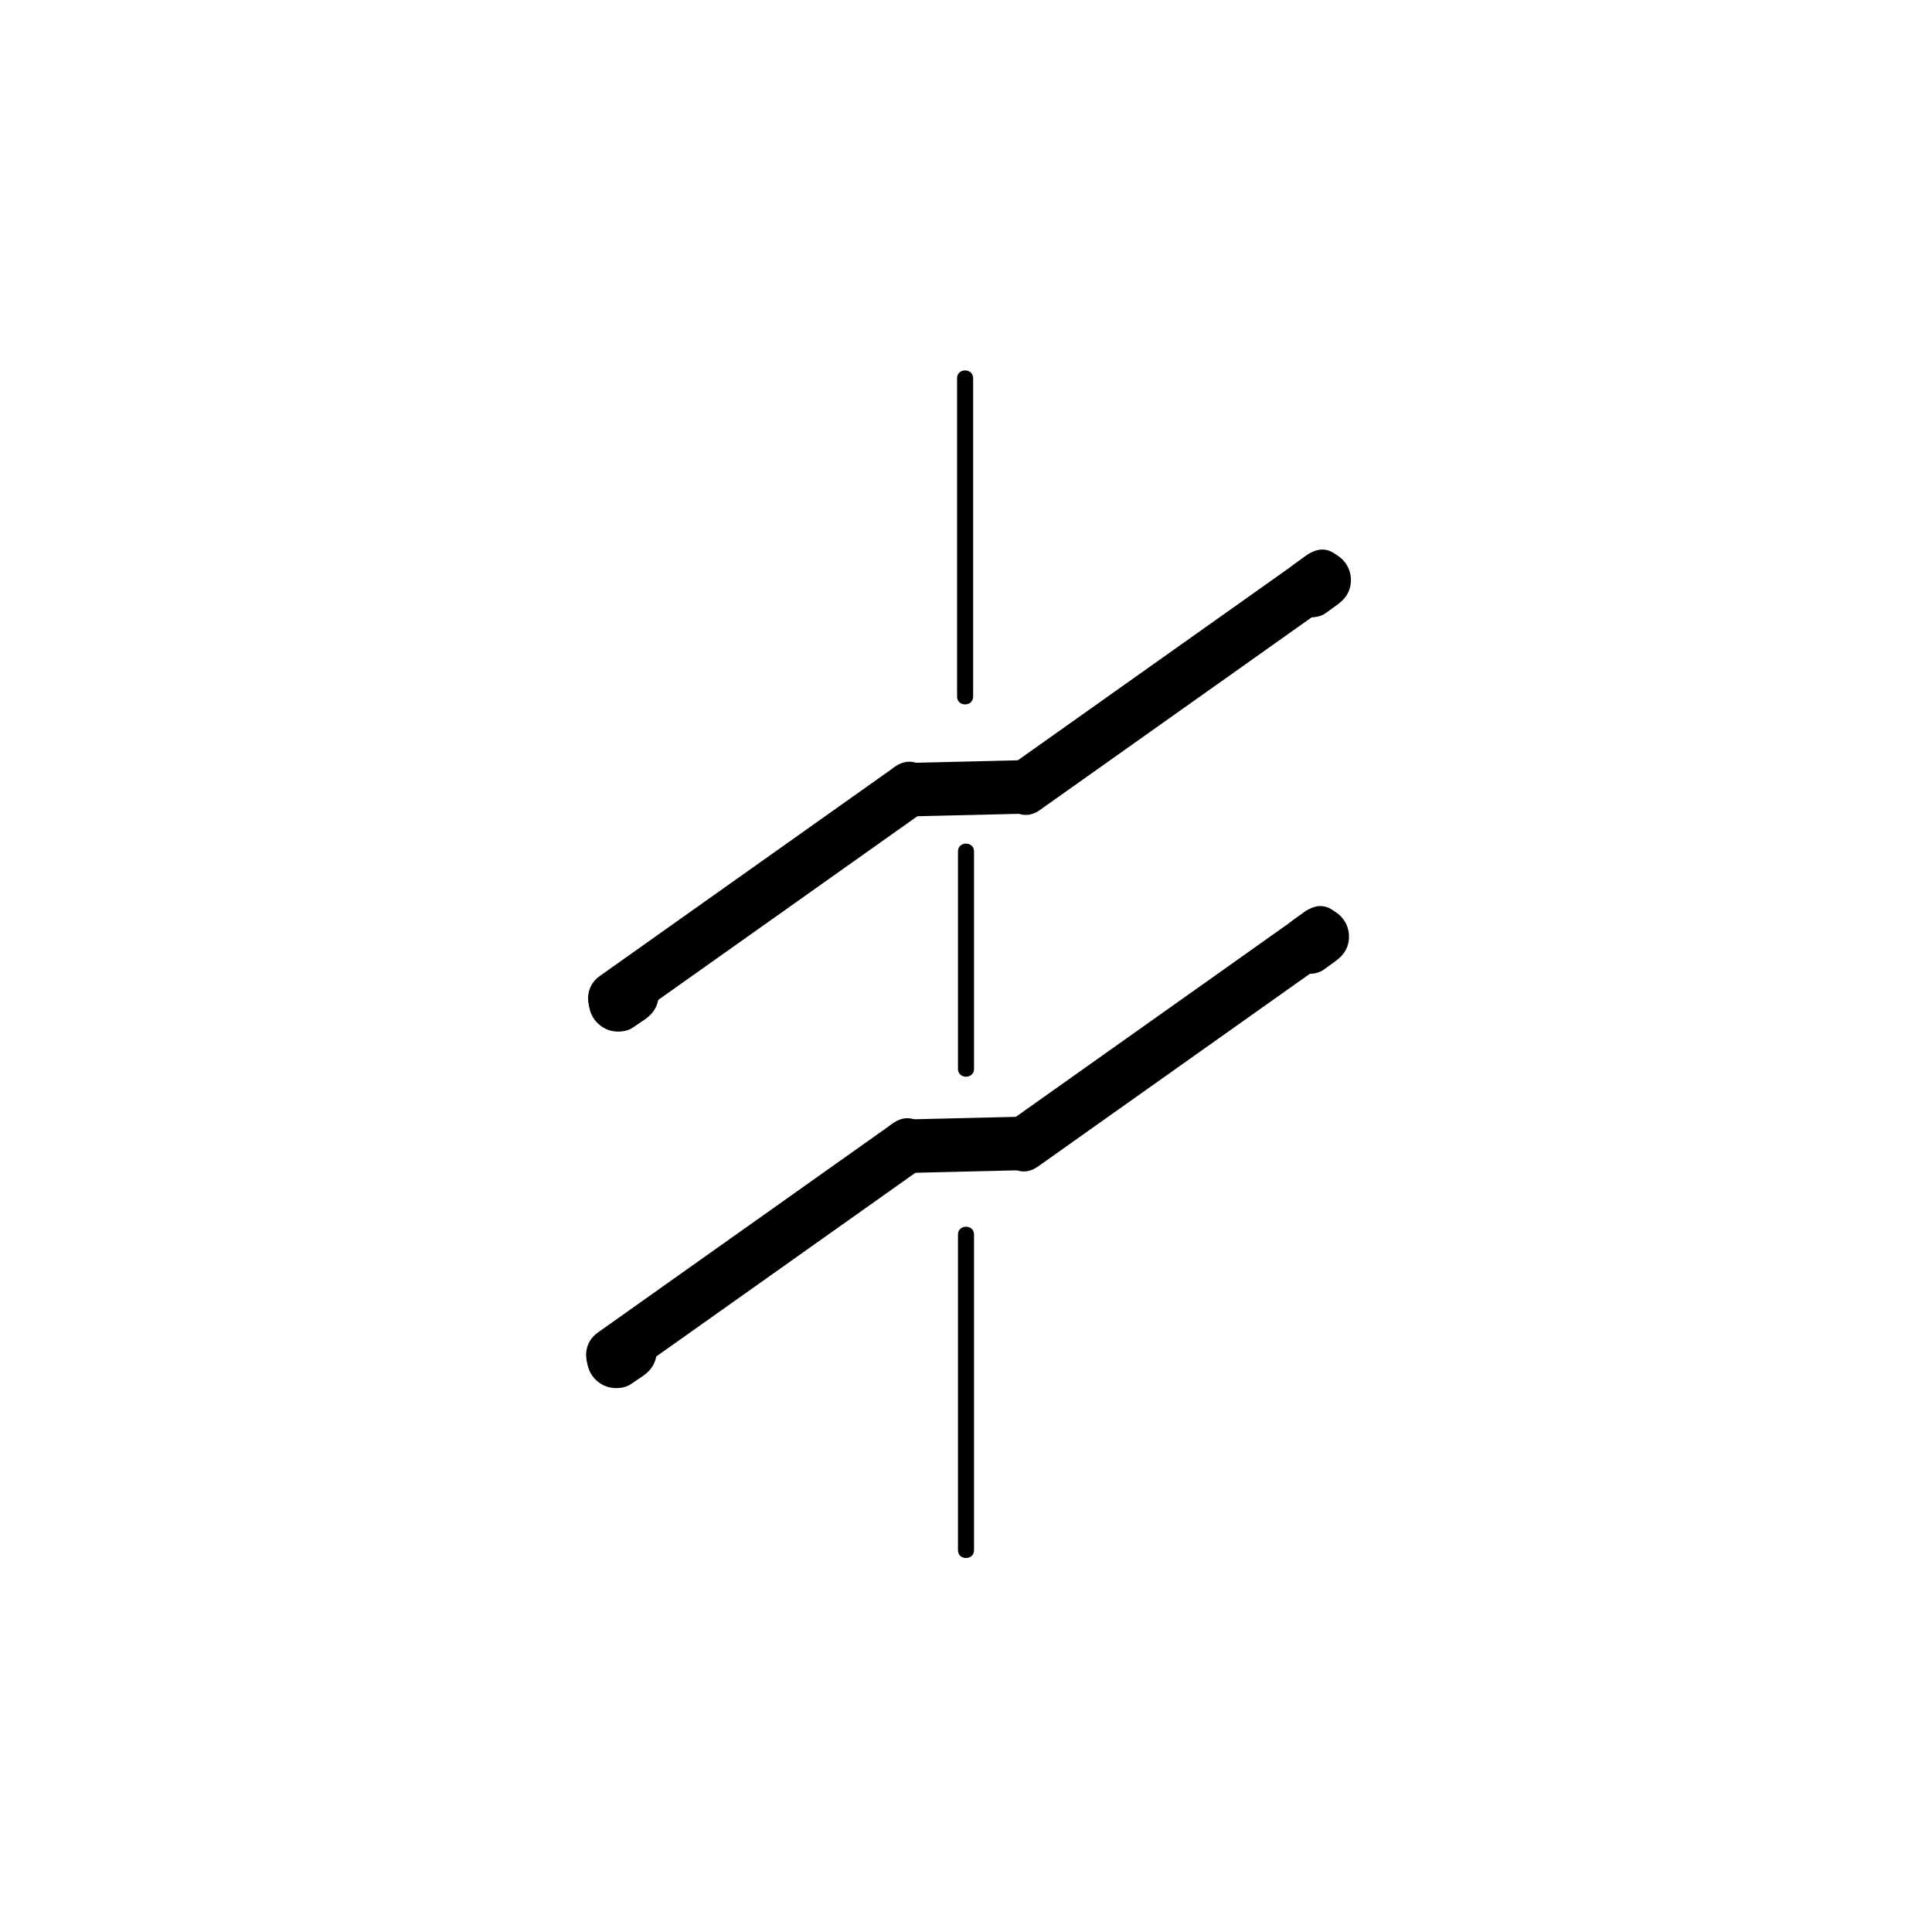 <?xml version="1.0" encoding="iso-8859-1"?>
<!-- Generator: Adobe Illustrator 16.0.0, SVG Export Plug-In . SVG Version: 6.00 Build 0)  -->
<!DOCTYPE svg PUBLIC "-//W3C//DTD SVG 1.1//EN" "http://www.w3.org/Graphics/SVG/1.1/DTD/svg11.dtd">
<svg version="1.1" xmlns="http://www.w3.org/2000/svg" xmlns:xlink="http://www.w3.org/1999/xlink" x="0px" y="0px" width="361px"
	 height="361px" viewBox="0 0 361 361" style="enable-background:new 0 0 361 361;" xml:space="preserve">
<g id="fts_x5F_blade_x5F_z_x5F_50">
	<g>
		<g>
			<path style="fill:#000000;" d="M178.833,70.667c0,19.833,0,39.667,0,59.5c0,1.935,3,1.935,3,0c0-19.833,0-39.667,0-59.5
				C181.833,68.732,178.833,68.732,178.833,70.667L178.833,70.667z"/>
		</g>
	</g>
	<g>
		<g>
			<path style="fill:#000000;" d="M179,159.082c0,13.55,0,27.1,0,40.651c0,1.935,3,1.935,3,0c0-13.551,0-27.101,0-40.651
				C182,157.147,179,157.147,179,159.082L179,159.082z"/>
		</g>
	</g>
	<g>
		<g>
			<path style="fill:#000000;" d="M179,230.667c0,19.667,0,39.333,0,59c0,1.935,3,1.935,3,0c0-19.667,0-39.333,0-59
				C182,228.732,179,228.732,179,230.667L179,230.667z"/>
		</g>
	</g>
	<g style="display:none;">
		<g style="display:inline;">
			<g>
				<path style="fill:#000000;" d="M210.117,134.19c0,9.159,0,18.318,0,27.477c0,1.935,3,1.935,3,0c0-9.159,0-18.318,0-27.477
					C213.117,132.256,210.117,132.256,210.117,134.19L210.117,134.19z"/>
			</g>
		</g>
		<g style="display:inline;">
			<g>
				<path style="fill:#000000;" d="M210.236,198c0,10.444,0,20.89,0,31.334c0,1.935,3,1.935,3,0c0-10.444,0-20.89,0-31.334
					C213.236,196.065,210.236,196.065,210.236,198L210.236,198z"/>
			</g>
		</g>
		<g style="display:inline;">
			<g>
				<path style="fill:#000000;" d="M210.236,262c0,9.171,0,18.341,0,27.512c0,1.935,3,1.935,3,0c0-9.171,0-18.341,0-27.512
					C213.236,260.065,210.236,260.065,210.236,262L210.236,262z"/>
			</g>
		</g>
	</g>
	<g>
		<g>
			<g>
				<g>
					<path style="fill:#000000;" d="M169.798,152.556c7.112-0.17,14.225-0.34,21.337-0.51c6.438-0.154,6.452-10.154,0-10
						c-7.112,0.17-14.225,0.34-21.337,0.51C163.36,142.709,163.345,152.71,169.798,152.556L169.798,152.556z"/>
				</g>
			</g>
			<g>
				<g>
					<path style="fill:#000000;" d="M194.301,151.358c18.395-13.041,36.79-26.082,55.185-39.123
						c5.214-3.696,0.227-12.374-5.047-8.635c-18.396,13.041-36.79,26.082-55.185,39.123
						C184.04,146.42,189.027,155.097,194.301,151.358L194.301,151.358z"/>
				</g>
			</g>
			<g>
				<g>
					<path style="fill:#000000;" d="M117.137,190.991c18.395-13.04,36.79-26.079,55.185-39.118
						c5.214-3.696,0.227-12.373-5.047-8.635c-18.395,13.04-36.79,26.079-55.185,39.118
						C106.875,186.053,111.863,194.729,117.137,190.991L117.137,190.991z"/>
				</g>
			</g>
		</g>
		<g>
			<g>
				<path style="fill:#000000;" d="M114.865,181.156c-0.708,0.479-1.416,0.959-2.125,1.438c-1.206,0.816-2.111,1.822-2.506,3.259
					c-0.387,1.408-0.188,2.943,0.55,4.203c0.714,1.219,1.896,2.131,3.26,2.506c1.331,0.366,3.029,0.245,4.203-0.55
					c0.708-0.479,1.416-0.959,2.125-1.438c1.206-0.816,2.111-1.822,2.506-3.259c0.387-1.408,0.188-2.943-0.55-4.203
					c-0.714-1.219-1.896-2.131-3.26-2.506C117.736,180.24,116.038,180.362,114.865,181.156L114.865,181.156z"/>
			</g>
		</g>
		<g>
			<g>
				<path style="fill:#000000;" d="M244.224,103.683c-0.693,0.5-1.387,1-2.081,1.499c-1.196,0.862-2.103,1.791-2.506,3.26
					c-0.388,1.408-0.188,2.943,0.55,4.203c0.714,1.219,1.896,2.131,3.259,2.506c1.298,0.357,3.069,0.267,4.203-0.55
					c0.693-0.5,1.387-1,2.081-1.499c1.196-0.862,2.103-1.791,2.506-3.26c0.388-1.408,0.188-2.943-0.55-4.203
					c-0.714-1.219-1.896-2.131-3.259-2.506C247.129,102.776,245.357,102.867,244.224,103.683L244.224,103.683z"/>
			</g>
		</g>
	</g>
	<g>
		<g>
			<g>
				<g>
					<path style="fill:#000000;" d="M169.437,219.172c7.112-0.169,14.225-0.339,21.337-0.508c6.438-0.153,6.452-10.153,0-10
						c-7.112,0.169-14.225,0.339-21.337,0.508C162.999,209.325,162.984,219.325,169.437,219.172L169.437,219.172z"/>
				</g>
			</g>
			<g>
				<g>
					<path style="fill:#000000;" d="M193.938,217.974c18.396-13.04,36.791-26.08,55.187-39.121
						c5.214-3.696,0.227-12.374-5.047-8.635c-18.396,13.041-36.791,26.081-55.187,39.121
						C183.678,213.035,188.665,221.712,193.938,217.974L193.938,217.974z"/>
				</g>
			</g>
			<g>
				<g>
					<path style="fill:#000000;" d="M116.774,257.61c18.396-13.04,36.791-26.081,55.186-39.121
						c5.214-3.696,0.227-12.373-5.047-8.635c-18.396,13.04-36.791,26.081-55.186,39.121
						C106.513,252.672,111.5,261.349,116.774,257.61L116.774,257.61z"/>
				</g>
			</g>
		</g>
		<g>
			<g>
				<path style="fill:#000000;" d="M114.502,247.775c-0.708,0.479-1.416,0.958-2.124,1.438c-1.206,0.815-2.111,1.822-2.506,3.259
					c-0.387,1.408-0.188,2.943,0.55,4.203c0.714,1.219,1.896,2.131,3.26,2.506c1.331,0.366,3.029,0.245,4.203-0.55
					c0.708-0.479,1.416-0.958,2.124-1.438c1.206-0.815,2.111-1.822,2.506-3.259c0.387-1.408,0.188-2.943-0.55-4.203
					c-0.714-1.219-1.896-2.131-3.26-2.506C117.374,246.859,115.675,246.98,114.502,247.775L114.502,247.775z"/>
			</g>
		</g>
		<g>
			<g>
				<path style="fill:#000000;" d="M243.863,170.301c-0.694,0.5-1.389,1.001-2.083,1.501c-1.196,0.862-2.103,1.79-2.506,3.26
					c-0.388,1.408-0.188,2.943,0.55,4.203c0.714,1.219,1.896,2.131,3.259,2.506c1.298,0.356,3.069,0.267,4.203-0.55
					c0.694-0.5,1.389-1.001,2.083-1.501c1.196-0.862,2.103-1.79,2.506-3.26c0.388-1.408,0.188-2.943-0.55-4.203
					c-0.714-1.219-1.896-2.131-3.259-2.506C246.769,169.394,244.997,169.484,243.863,170.301L243.863,170.301z"/>
			</g>
		</g>
	</g>
</g>
<g id="Ebene_1">
</g>
</svg>
